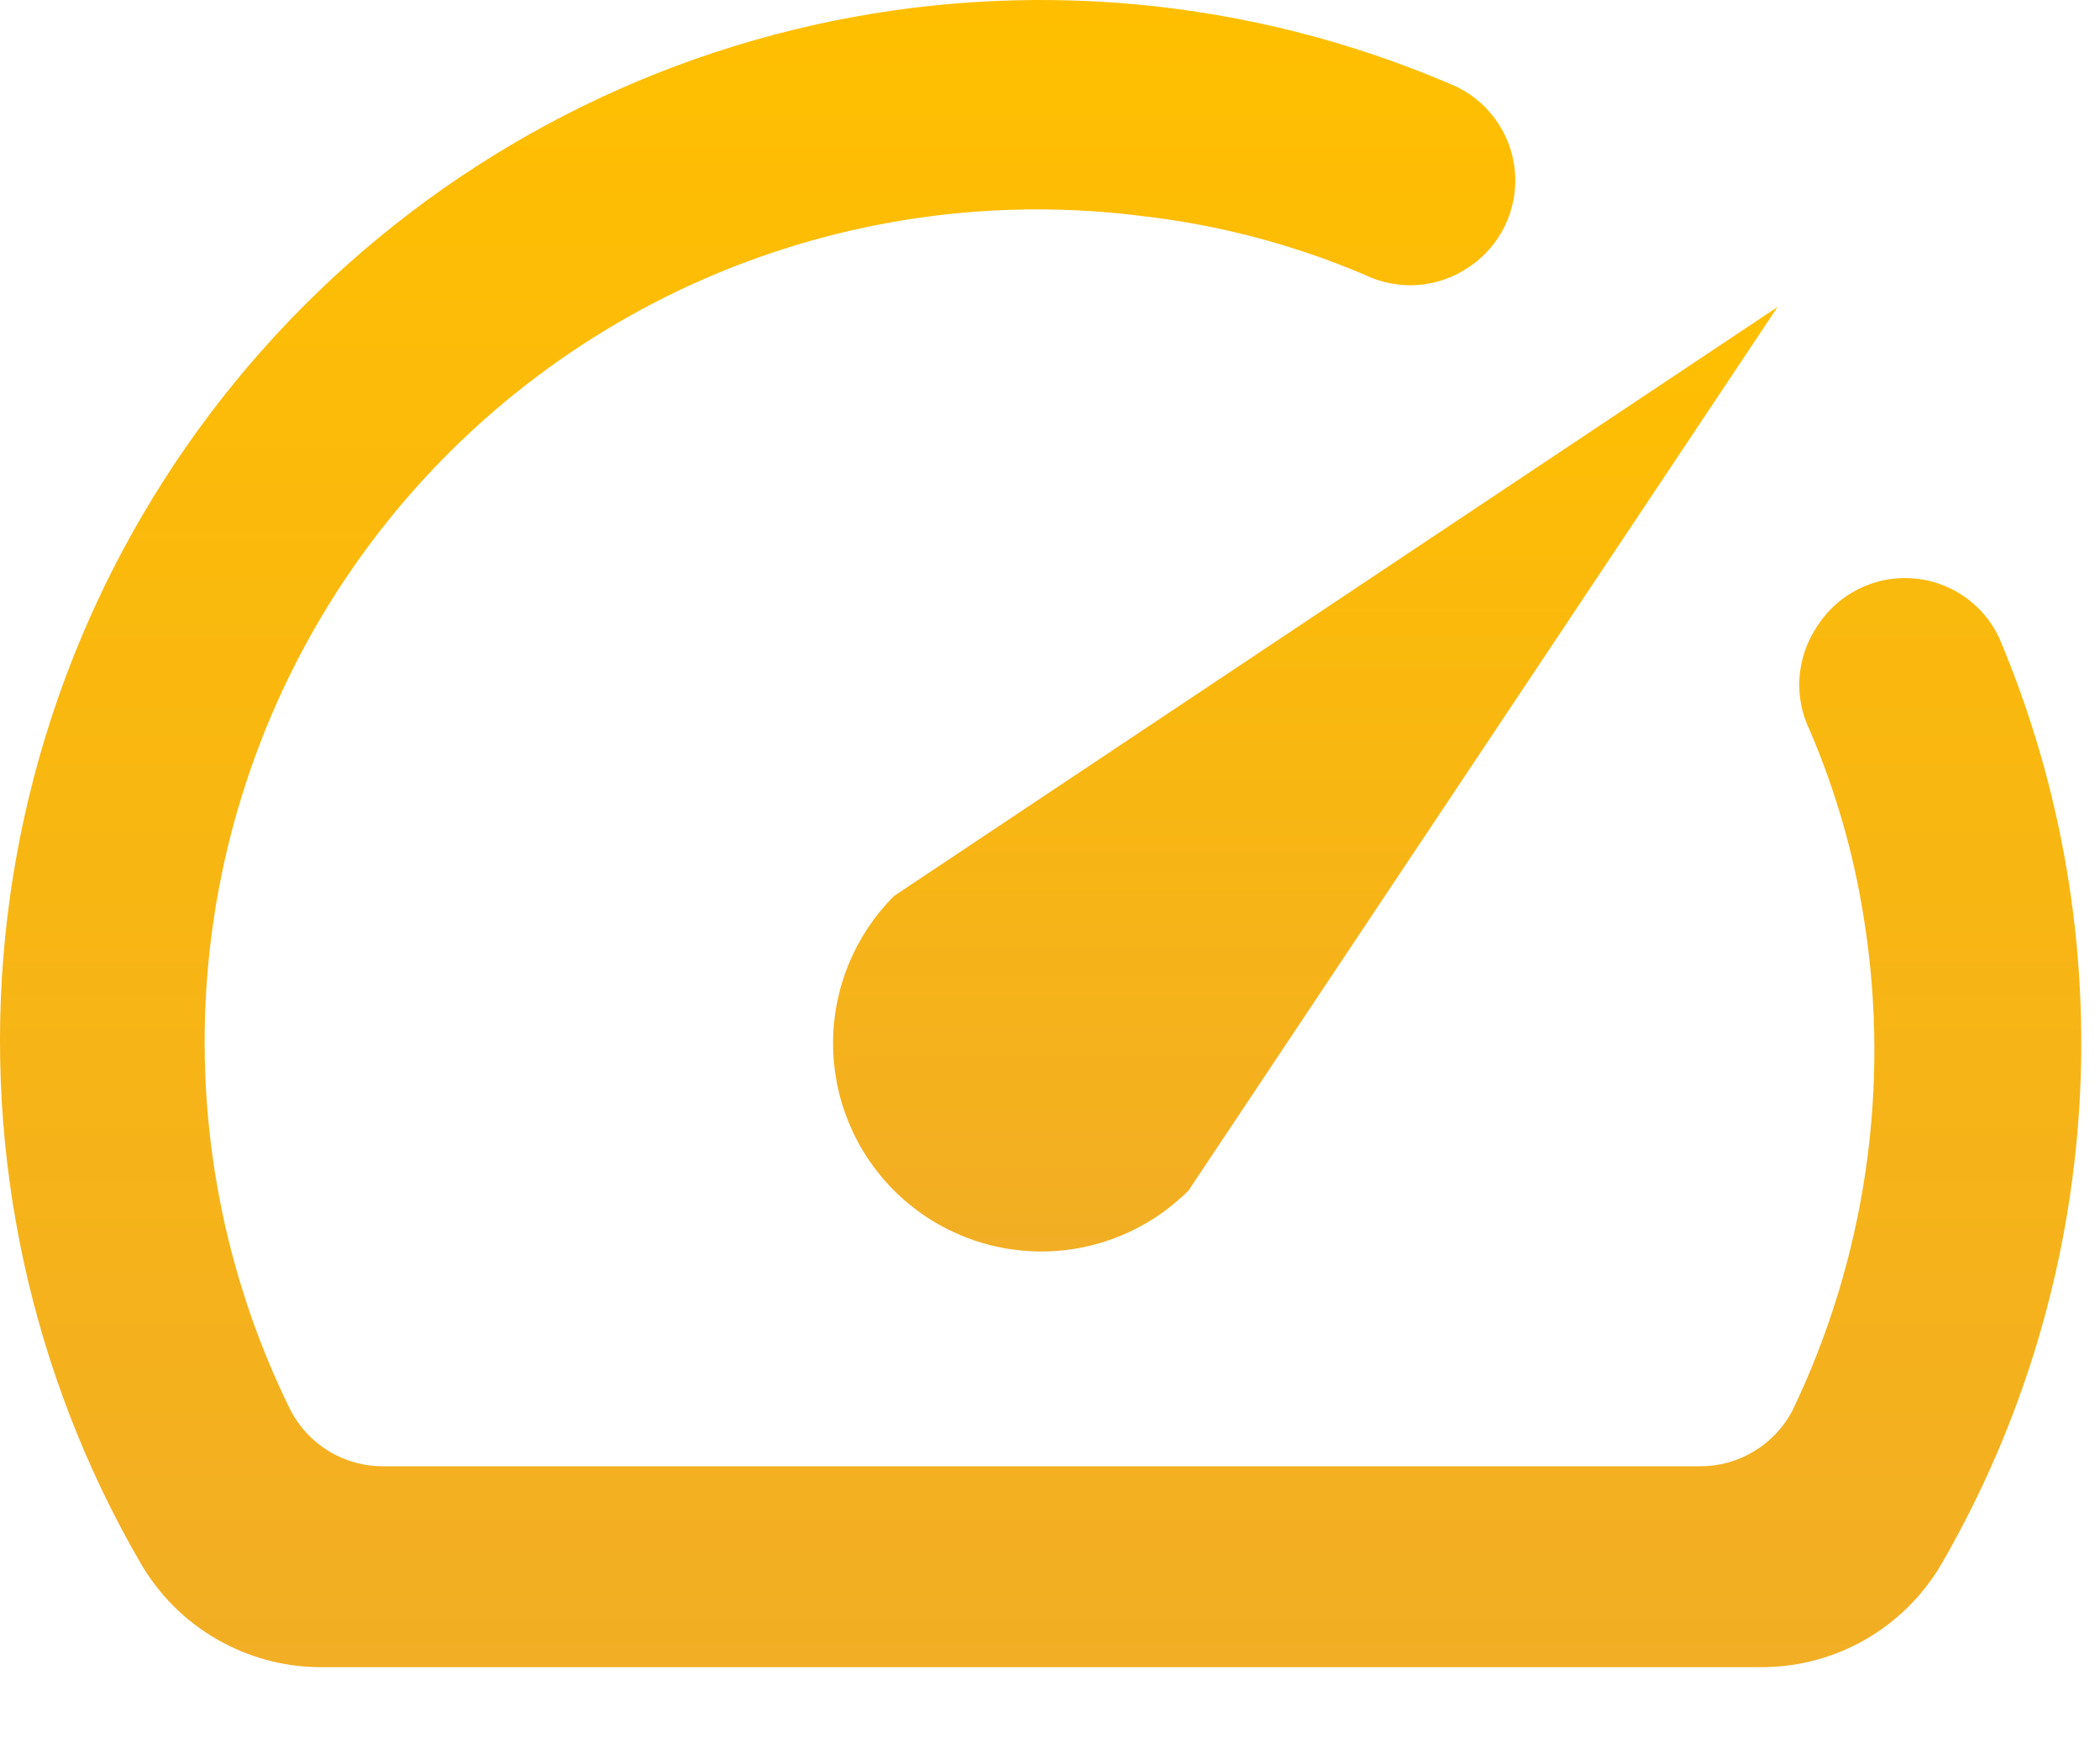 <svg width="29" height="24" viewBox="0 0 29 24" fill="none" xmlns="http://www.w3.org/2000/svg">
<path d="M25.093 8.65C24.952 8.86 24.868 9.103 24.85 9.356C24.832 9.608 24.882 9.86 24.993 10.088C25.349 10.92 25.601 11.793 25.74 12.689C26.11 15.003 25.764 17.375 24.749 19.486C24.625 19.718 24.441 19.912 24.215 20.046C23.99 20.18 23.732 20.25 23.47 20.248H5.29C5.026 20.249 4.767 20.177 4.541 20.04C4.316 19.903 4.132 19.706 4.011 19.472C3.091 17.606 2.695 15.525 2.864 13.451C3.034 11.378 3.763 9.389 4.974 7.697C6.185 6.005 7.833 4.674 9.741 3.844C11.649 3.015 13.746 2.719 15.81 2.988C16.854 3.111 17.875 3.382 18.842 3.793C19.069 3.904 19.322 3.953 19.574 3.936C19.826 3.918 20.07 3.834 20.279 3.692C20.497 3.549 20.672 3.348 20.785 3.112C20.898 2.876 20.944 2.614 20.919 2.354C20.894 2.094 20.798 1.846 20.642 1.636C20.487 1.426 20.277 1.262 20.035 1.163C17.259 -0.027 14.178 -0.313 11.23 0.347C8.283 1.008 5.618 2.58 3.615 4.841C1.611 7.102 0.372 9.937 0.071 12.942C-0.229 15.948 0.425 18.972 1.941 21.585C2.192 22.019 2.552 22.38 2.986 22.632C3.42 22.884 3.912 23.019 4.413 23.022H24.317C24.824 23.024 25.322 22.892 25.761 22.64C26.2 22.387 26.565 22.023 26.818 21.585C27.928 19.661 28.577 17.506 28.714 15.289C28.851 13.073 28.473 10.854 27.608 8.809C27.499 8.575 27.329 8.376 27.116 8.231C26.903 8.086 26.655 8.001 26.398 7.985C26.141 7.969 25.884 8.022 25.655 8.139C25.425 8.256 25.231 8.433 25.093 8.65Z" fill="url(#paint0_linear_20_286)"/>
<path d="M12.346 12.373C11.807 12.912 11.504 13.643 11.504 14.406C11.504 14.784 11.578 15.158 11.723 15.507C11.867 15.856 12.079 16.173 12.346 16.44C12.613 16.707 12.93 16.919 13.279 17.063C13.628 17.208 14.002 17.282 14.38 17.282C15.143 17.282 15.874 16.979 16.413 16.44L24.547 4.239L12.346 12.373V12.373Z" fill="url(#paint1_linear_20_286)"/>
<defs>
<linearGradient id="paint0_linear_20_286" x1="14.371" y1="0" x2="14.371" y2="23.022" gradientUnits="userSpaceOnUse">
<stop stop-color="#FFBF00"/>
<stop offset="1" stop-color="#F2AE24"/>
</linearGradient>
<linearGradient id="paint1_linear_20_286" x1="18.026" y1="4.239" x2="18.026" y2="17.282" gradientUnits="userSpaceOnUse">
<stop stop-color="#FFBF00"/>
<stop offset="1" stop-color="#F2AE24"/>
</linearGradient>
</defs>
</svg>

